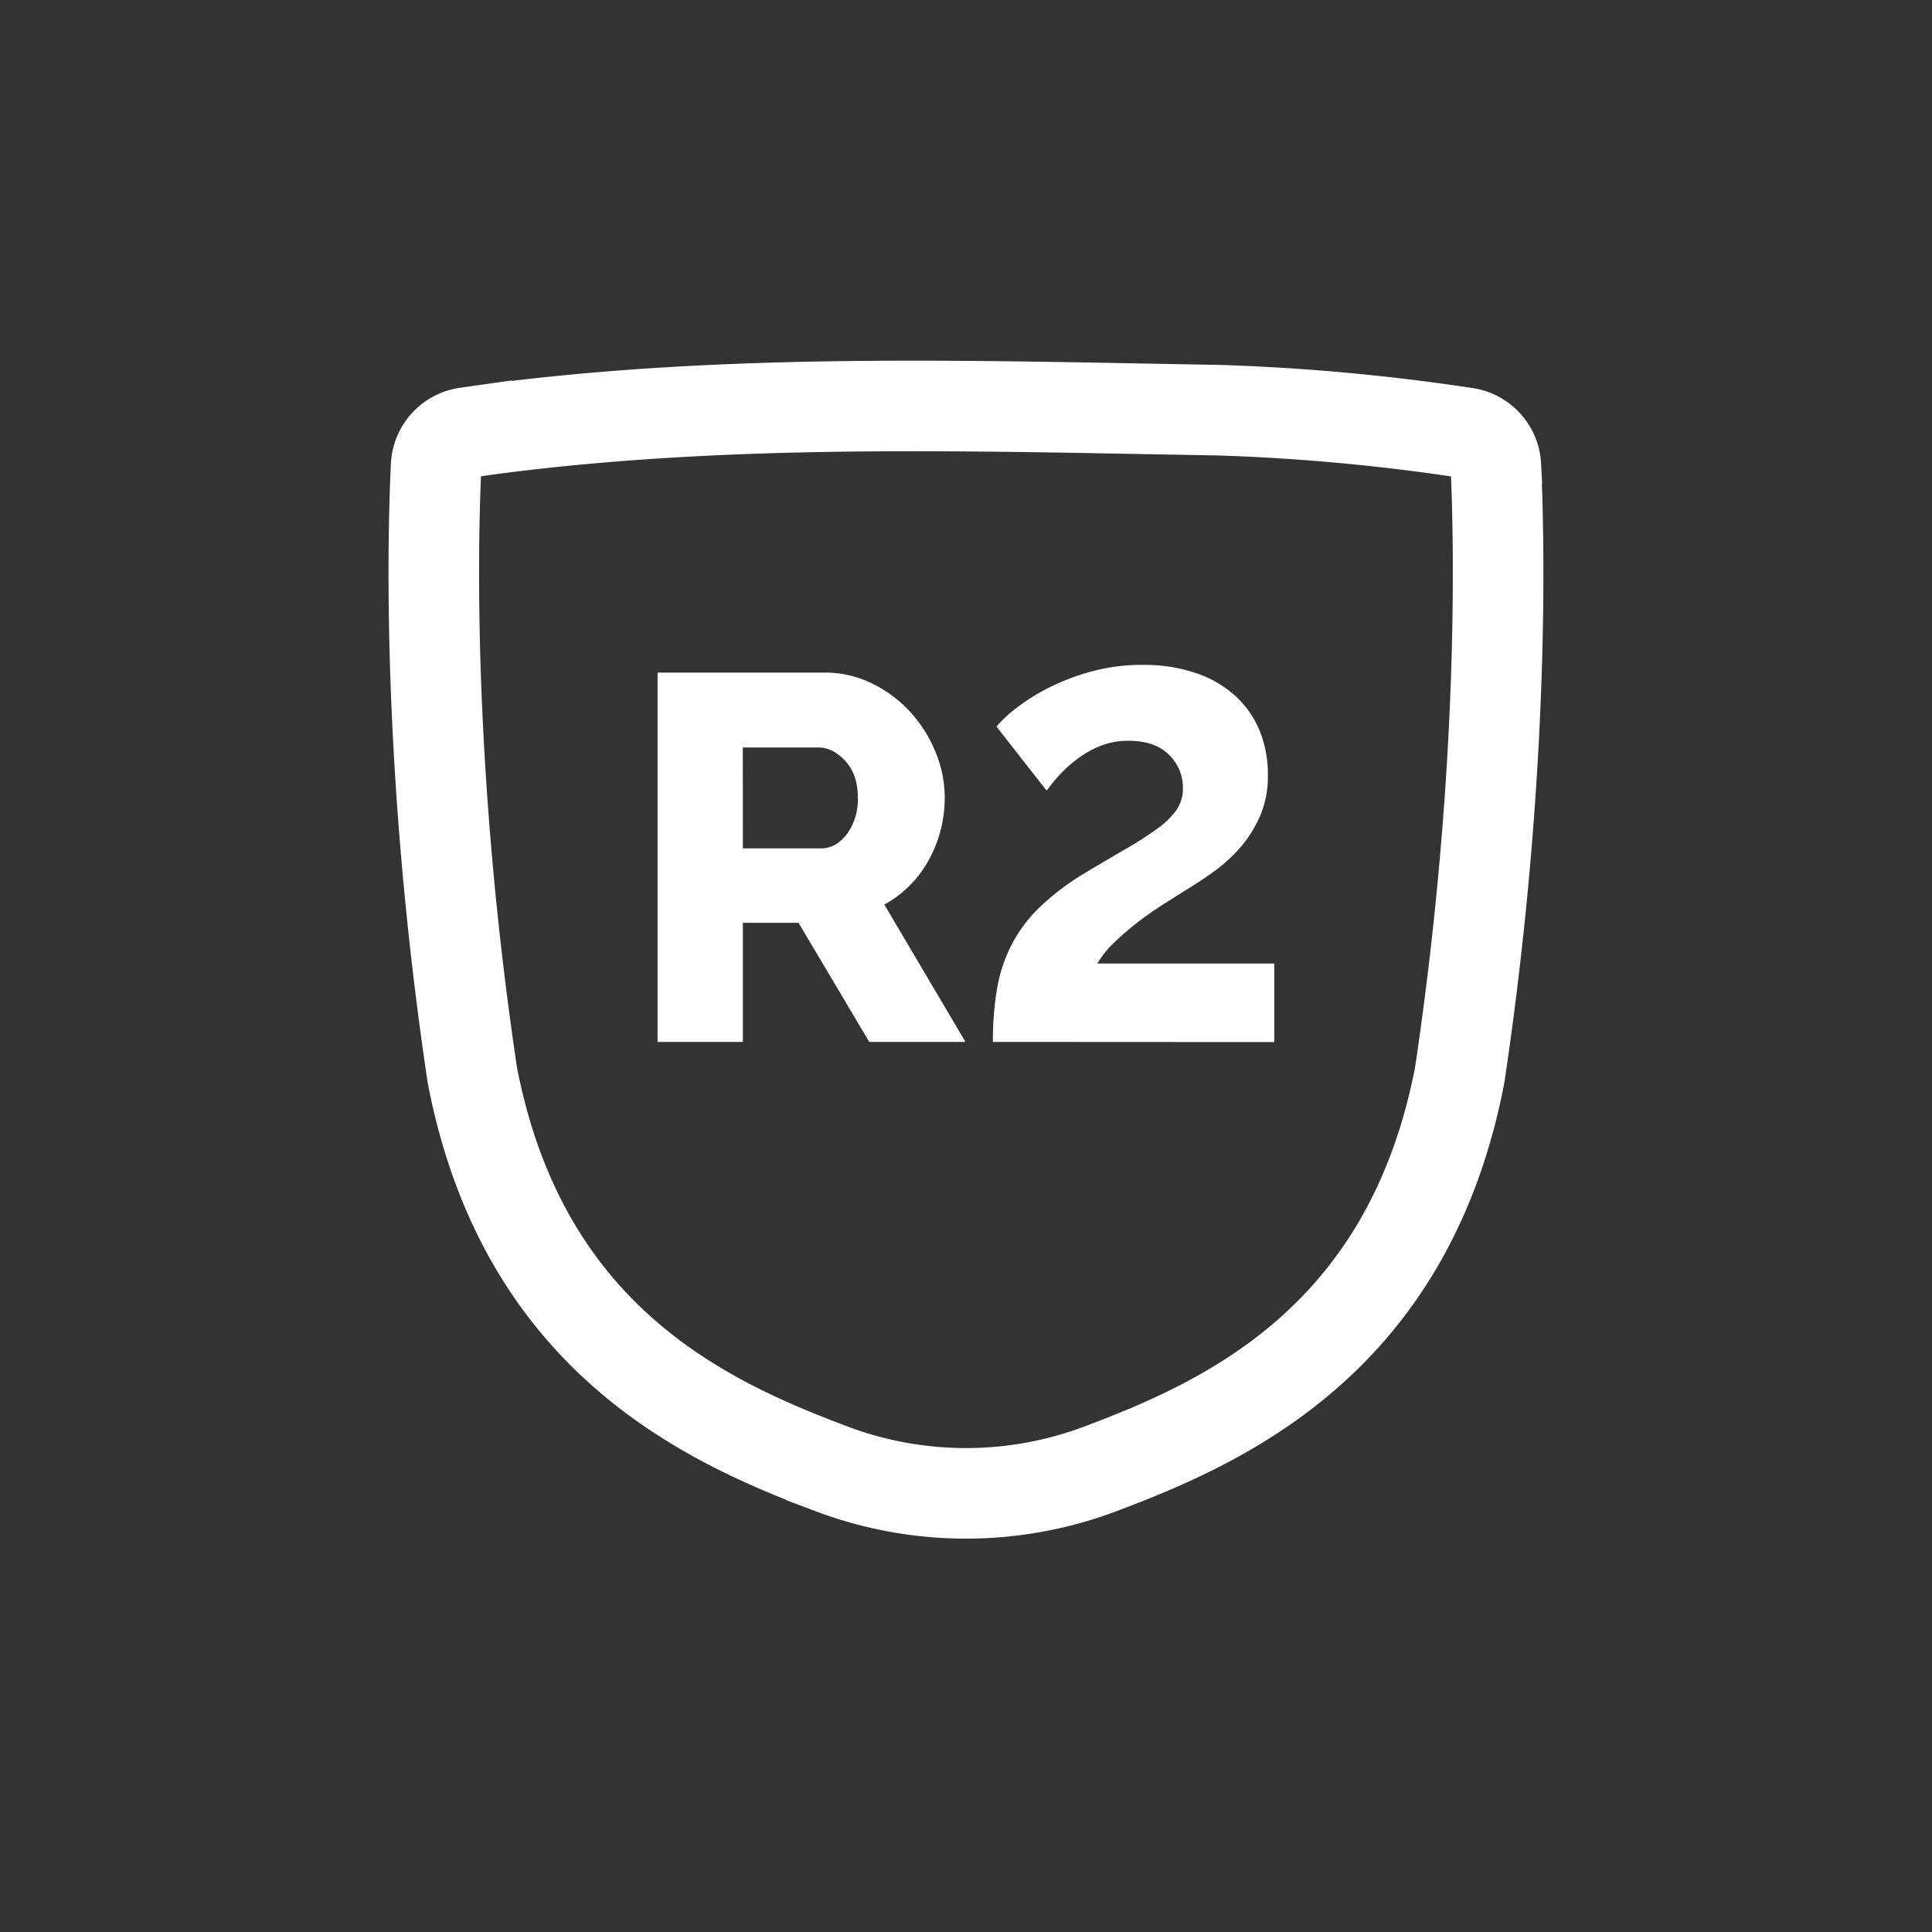 <svg id="Layer_1" data-name="Layer 1" xmlns="http://www.w3.org/2000/svg" viewBox="0 0 512 512"><rect x="0" y="0" width="512" height="512" fill="#333333" stroke="none"/><defs><style>.cls-1{fill:#fff;}.cls-2{fill:none;stroke:#fff;stroke-miterlimit:10;stroke-width:24px;}</style></defs><path class="cls-1" d="M174.26,276.12V178.24h44.11a28.34,28.34,0,0,1,12.75,2.89,33.94,33.94,0,0,1,10.14,7.58,35.78,35.78,0,0,1,6.68,10.62,31.54,31.54,0,0,1,2.42,12,34.2,34.2,0,0,1-1.11,8.76,33.72,33.72,0,0,1-3.17,7.92,29.84,29.84,0,0,1-11.72,11.72l21.51,36.4h-25.5l-18.75-31.57H196.87v31.57Zm22.61-51.29h20.67q4,0,6.9-3.79a15.53,15.53,0,0,0,2.89-9.72q0-6.06-3.31-9.65t-7.17-3.58h-20Z"/><path class="cls-1" d="M263.13,276.12a83.13,83.13,0,0,1,1.08-14,40.7,40.7,0,0,1,3.8-11.61,38.41,38.41,0,0,1,7.43-10,67.29,67.29,0,0,1,12-9.11q6.35-3.78,11.23-6.62a88.93,88.93,0,0,0,8.12-5.25,21.17,21.17,0,0,0,5-4.9,10,10,0,0,0,1.7-5.76,12.09,12.09,0,0,0-3.71-8.86q-3.72-3.7-10.69-3.7a19.86,19.86,0,0,0-6.81,1.12,25,25,0,0,0-5.8,3,33.53,33.53,0,0,0-5,4.21,45.29,45.29,0,0,0-4.1,4.9l-13.31-17a35.47,35.47,0,0,1,5.73-5.25,53.38,53.38,0,0,1,8.74-5.33,60.16,60.16,0,0,1,11.15-4.13,50.45,50.45,0,0,1,13.08-1.63,42.69,42.69,0,0,1,14.09,2.15,29.78,29.78,0,0,1,10.44,6,25.68,25.68,0,0,1,6.51,9.28A30.68,30.68,0,0,1,336,205.43a26.63,26.63,0,0,1-2,10.66,32.42,32.42,0,0,1-5.11,8.26,40.44,40.44,0,0,1-6.73,6.27q-3.65,2.67-7.05,4.73l-6.34,4c-2.38,1.49-4.72,3.13-7.05,4.9a73.33,73.33,0,0,0-6.42,5.51,24.73,24.73,0,0,0-4.49,5.59h46.9v20.81Z"/><path class="cls-2" d="M388.42,114.7a554.68,554.68,0,0,0-65.48-6c-64.64-1.09-129.81-3.38-194.06,5.19l-5.3.76a9.32,9.32,0,0,0-8,8.8c-1,20.8-2.28,81.85,9.58,161.38,13.47,70.13,62,91.93,95.24,104.44a101,101,0,0,0,71.2,0c33.27-12.51,81.77-34.31,95.25-104.44,11.85-79.53,10.53-140.58,9.57-161.38A9.32,9.32,0,0,0,388.42,114.7Z"/></svg>